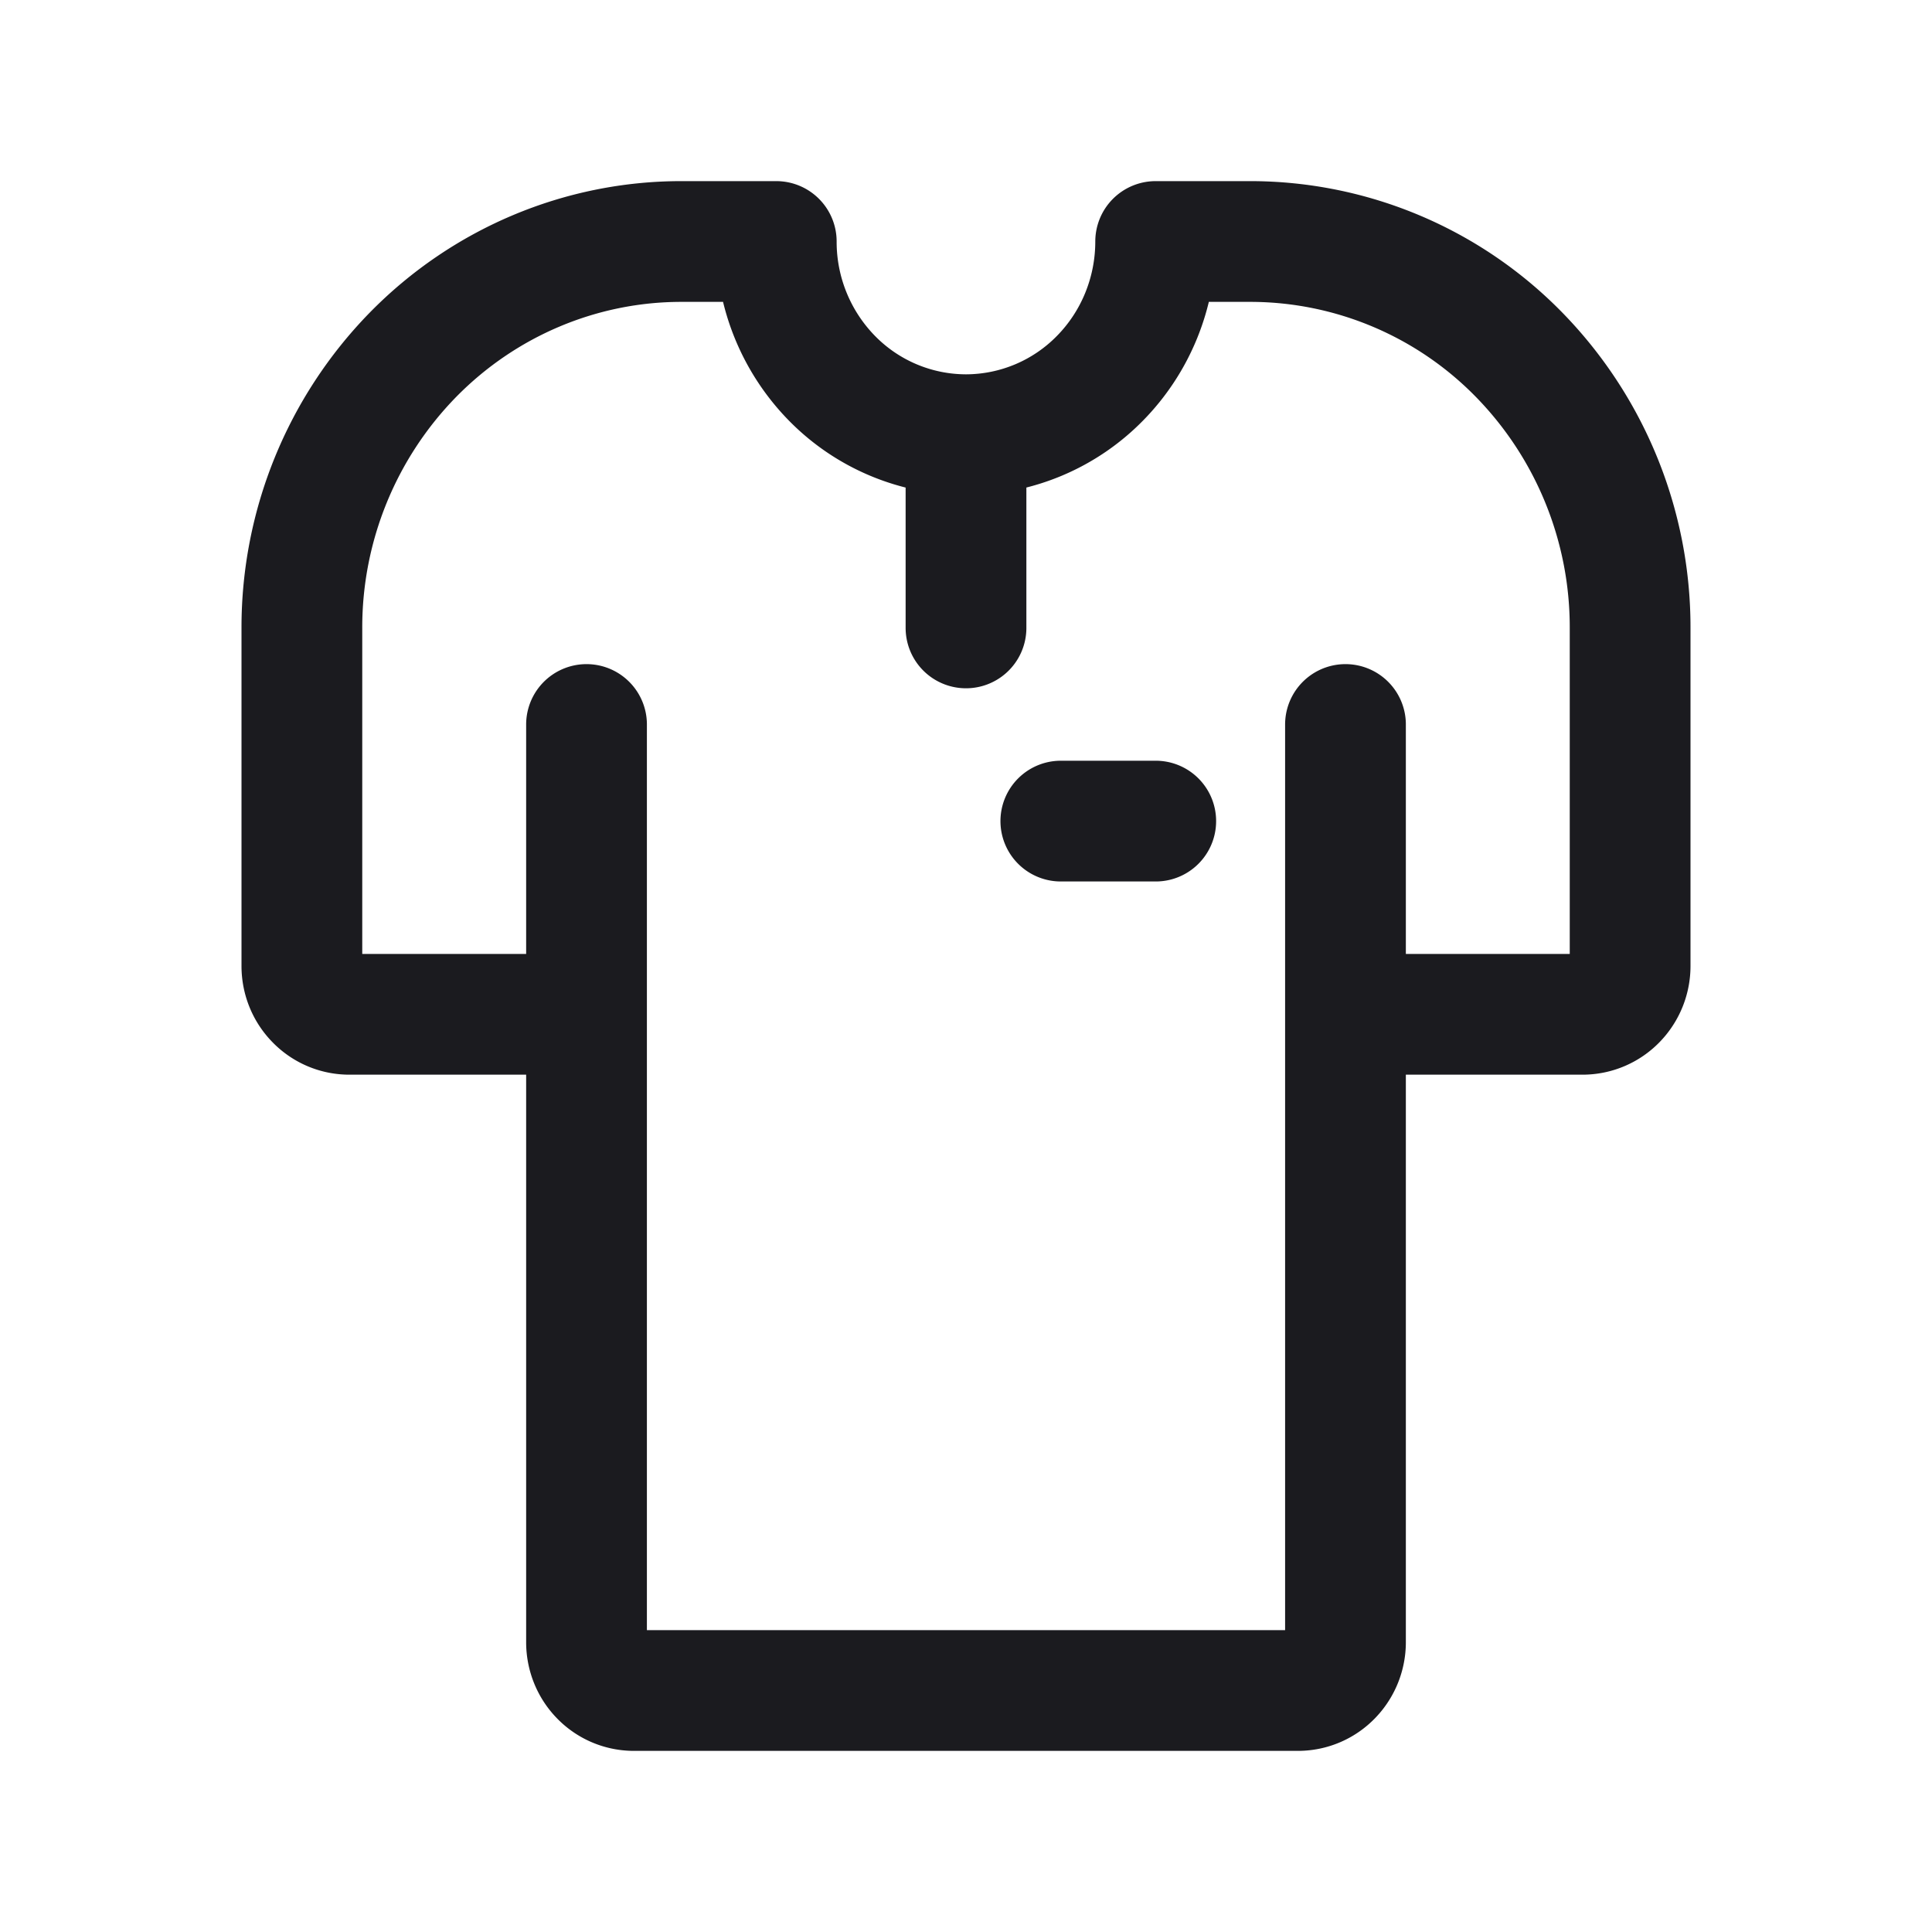 <svg width="24" height="24" viewBox="0 0 24 24" fill="none" xmlns="http://www.w3.org/2000/svg">
  <path d="M7.286 9v11.4c0 .16.062.312.172.424.11.113.26.176.417.176h8.25a.583.583 0 0 0 .416-.176.605.605 0 0 0 .173-.424V9m0 3.6h2.947a.584.584 0 0 0 .416-.176.605.605 0 0 0 .173-.424V7.8a4.845 4.845 0 0 0-1.38-3.394A4.672 4.672 0 0 0 15.535 3h-1.179c0 .637-.248 1.247-.69 1.697A2.336 2.336 0 0 1 12 5.4m0 0a2.336 2.336 0 0 1-1.667-.703A2.422 2.422 0 0 1 9.643 3H8.464c-1.25 0-2.45.506-3.333 1.406A4.845 4.845 0 0 0 3.75 7.8V12c0 .16.062.312.173.424.11.113.26.176.416.176h2.947M12 5.4v2.4m2.357 2.4h-1.179" stroke="#1B1B1F" stroke-width="1.5" stroke-linecap="round" stroke-linejoin="round"/>
</svg>
